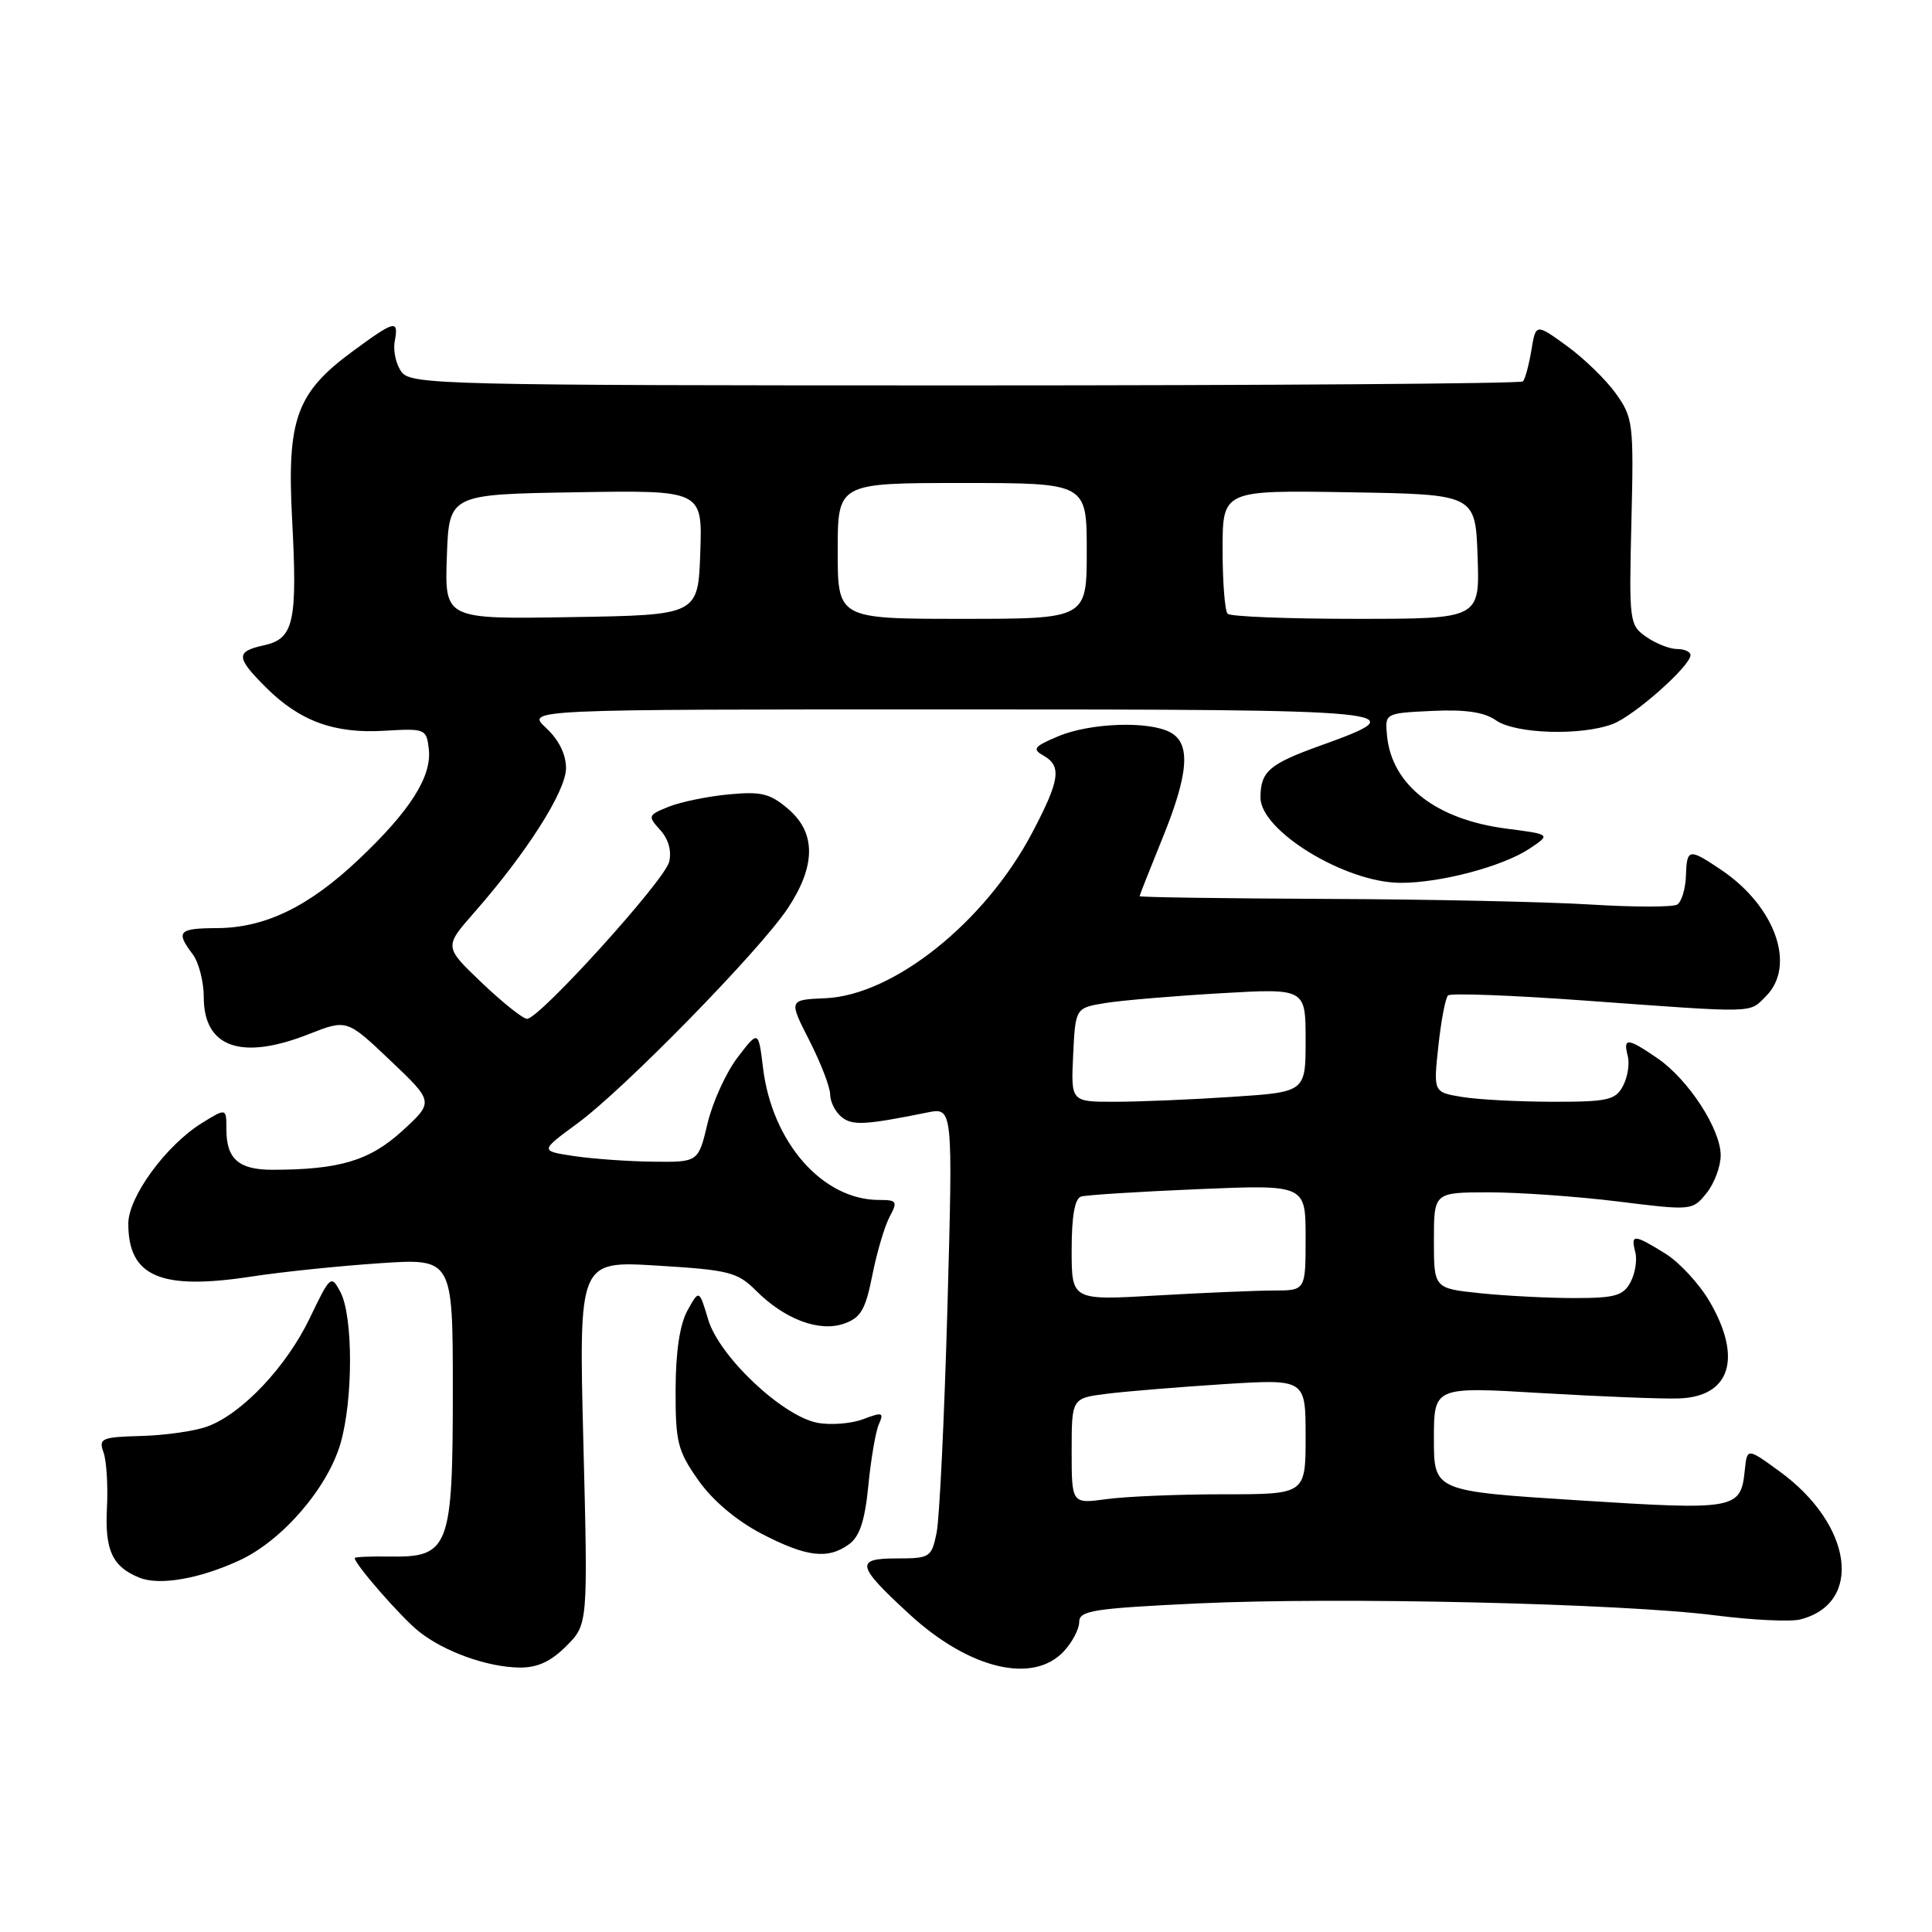 <?xml version="1.0" encoding="UTF-8" standalone="no"?>
<!DOCTYPE svg PUBLIC "-//W3C//DTD SVG 1.1//EN" "http://www.w3.org/Graphics/SVG/1.1/DTD/svg11.dtd" >
<svg xmlns="http://www.w3.org/2000/svg" xmlns:xlink="http://www.w3.org/1999/xlink" version="1.1" viewBox="0 0 256 256">
 <g >
 <path fill="currentColor"
d=" M 75.03 218.12 C 77.91 215.24 77.91 215.24 77.30 191.15 C 76.69 167.06 76.69 167.06 87.09 167.70 C 96.61 168.28 97.71 168.56 100.17 171.01 C 103.97 174.82 108.56 176.54 111.84 175.39 C 114.06 174.61 114.68 173.55 115.59 168.96 C 116.19 165.94 117.22 162.46 117.88 161.23 C 118.97 159.19 118.85 159.00 116.47 159.00 C 109.01 159.00 102.32 151.40 101.11 141.54 C 100.50 136.50 100.50 136.50 97.73 140.12 C 96.21 142.11 94.42 146.04 93.75 148.87 C 92.53 154.00 92.53 154.00 86.51 153.93 C 83.21 153.89 78.49 153.55 76.02 153.18 C 71.55 152.50 71.55 152.50 76.52 148.85 C 82.73 144.30 100.72 125.89 104.39 120.35 C 108.11 114.73 108.14 110.37 104.47 107.22 C 102.05 105.14 100.89 104.85 96.57 105.26 C 93.78 105.52 90.20 106.26 88.62 106.89 C 85.84 108.01 85.80 108.12 87.49 109.99 C 88.59 111.21 89.02 112.77 88.66 114.22 C 88.04 116.70 71.47 135.00 69.84 135.00 C 69.30 135.00 66.60 132.85 63.85 130.23 C 58.85 125.46 58.85 125.46 62.78 120.98 C 69.79 113.01 75.00 104.82 75.00 101.79 C 75.00 99.95 74.04 98.01 72.35 96.45 C 69.71 94.00 69.71 94.00 125.94 94.00 C 186.54 94.00 187.92 94.14 174.95 98.80 C 168.17 101.24 167.04 102.21 167.02 105.66 C 166.98 110.07 178.23 116.94 185.53 116.98 C 190.83 117.01 199.12 114.81 202.67 112.45 C 205.50 110.56 205.50 110.56 199.63 109.80 C 190.30 108.60 184.43 104.04 183.79 97.50 C 183.50 94.50 183.50 94.50 189.76 94.20 C 194.19 93.99 196.67 94.36 198.23 95.45 C 200.80 97.25 209.48 97.52 213.68 95.94 C 216.54 94.86 224.00 88.25 224.00 86.80 C 224.00 86.36 223.20 86.00 222.22 86.00 C 221.24 86.00 219.41 85.27 218.14 84.39 C 215.90 82.82 215.85 82.42 216.17 69.14 C 216.49 56.11 216.39 55.35 214.12 52.16 C 212.81 50.32 209.88 47.48 207.62 45.84 C 203.50 42.85 203.50 42.85 202.91 46.44 C 202.58 48.41 202.08 50.26 201.79 50.54 C 201.50 50.83 168.25 51.07 127.90 51.07 C 58.65 51.07 54.45 50.97 53.20 49.28 C 52.48 48.30 52.07 46.49 52.30 45.25 C 52.85 42.30 52.37 42.41 46.77 46.52 C 39.28 52.02 38.01 55.51 38.70 68.70 C 39.43 82.44 38.94 84.63 35.00 85.50 C 31.21 86.33 31.24 87.09 35.22 91.07 C 39.71 95.55 44.28 97.23 50.92 96.83 C 56.37 96.51 56.51 96.57 56.82 99.27 C 57.23 102.89 54.35 107.44 47.53 113.88 C 40.91 120.15 35.12 122.95 28.75 122.98 C 23.65 123.00 23.25 123.43 25.53 126.44 C 26.34 127.51 27.00 130.07 27.00 132.13 C 27.00 138.81 31.98 140.56 40.94 137.02 C 45.96 135.05 45.96 135.05 51.73 140.53 C 57.50 146.01 57.50 146.01 53.28 149.87 C 48.97 153.80 44.95 155.00 36.06 155.00 C 31.65 155.00 30.00 153.56 30.00 149.70 C 30.00 146.80 30.00 146.80 26.75 148.81 C 22.01 151.75 17.00 158.59 17.00 162.14 C 17.00 169.16 21.27 171.00 33.32 169.15 C 37.27 168.54 44.89 167.75 50.25 167.39 C 60.00 166.73 60.00 166.73 60.00 184.25 C 60.00 205.10 59.52 206.37 51.66 206.25 C 49.10 206.21 47.00 206.30 47.00 206.45 C 47.00 207.27 53.25 214.41 55.54 216.21 C 58.94 218.89 64.57 220.90 68.83 220.96 C 71.20 220.99 72.98 220.17 75.03 218.12 Z  M 140.96 218.81 C 142.08 217.61 143.00 215.86 143.00 214.92 C 143.00 213.41 144.86 213.12 158.75 212.46 C 177.31 211.59 214.79 212.45 227.34 214.05 C 232.20 214.67 237.23 214.91 238.52 214.59 C 246.94 212.47 245.49 202.00 235.78 194.95 C 231.50 191.84 231.50 191.84 231.19 194.84 C 230.66 200.02 230.01 200.13 209.13 198.80 C 190.00 197.58 190.00 197.58 190.00 190.66 C 190.00 183.74 190.00 183.74 204.25 184.59 C 212.09 185.05 220.28 185.38 222.45 185.30 C 229.29 185.08 230.91 179.94 226.51 172.42 C 225.14 170.09 222.50 167.23 220.64 166.09 C 216.49 163.52 216.06 163.50 216.68 165.90 C 216.96 166.94 216.67 168.74 216.05 169.90 C 215.09 171.69 214.01 172.00 208.61 172.00 C 205.14 172.00 199.53 171.71 196.15 171.36 C 190.00 170.72 190.00 170.72 190.00 164.36 C 190.00 158.00 190.00 158.00 197.25 157.99 C 201.24 157.99 208.94 158.53 214.37 159.20 C 224.18 160.42 224.25 160.41 226.12 158.10 C 227.15 156.82 228.00 154.57 228.00 153.09 C 228.00 149.61 223.71 143.02 219.60 140.21 C 215.66 137.51 215.05 137.46 215.68 139.90 C 215.96 140.94 215.67 142.74 215.05 143.90 C 214.05 145.77 213.05 146.00 205.71 145.99 C 201.20 145.98 195.80 145.70 193.72 145.35 C 189.93 144.73 189.93 144.73 190.59 138.61 C 190.95 135.25 191.53 132.23 191.87 131.90 C 192.22 131.57 200.38 131.88 210.00 132.58 C 233.03 134.25 231.71 134.29 234.00 132.00 C 238.03 127.97 235.24 120.10 228.08 115.27 C 223.75 112.36 223.52 112.40 223.39 116.11 C 223.33 117.81 222.81 119.50 222.24 119.86 C 221.66 120.21 216.54 120.21 210.85 119.86 C 205.16 119.50 189.36 119.16 175.75 119.11 C 162.14 119.05 151.00 118.89 151.00 118.75 C 151.01 118.61 152.36 115.19 154.00 111.15 C 157.52 102.52 157.82 98.51 155.07 97.04 C 152.21 95.50 144.46 95.78 140.22 97.56 C 137.01 98.91 136.74 99.26 138.25 100.11 C 140.72 101.51 140.45 103.36 136.76 110.36 C 130.52 122.20 118.39 131.89 109.35 132.27 C 104.50 132.48 104.50 132.48 107.25 137.88 C 108.76 140.85 110.00 144.06 110.00 145.02 C 110.00 145.97 110.67 147.31 111.49 147.99 C 112.91 149.17 114.57 149.09 122.88 147.41 C 126.27 146.73 126.27 146.73 125.54 173.23 C 125.13 187.81 124.49 201.26 124.10 203.12 C 123.43 206.37 123.23 206.50 118.80 206.50 C 113.27 206.50 113.48 207.43 120.49 213.88 C 128.39 221.16 136.87 223.20 140.96 218.81 Z  M 31.77 206.74 C 37.41 204.12 43.40 197.18 45.12 191.26 C 46.81 185.43 46.80 174.33 45.09 171.17 C 43.88 168.90 43.76 169.01 41.04 174.67 C 37.96 181.08 32.13 187.27 27.55 188.99 C 25.92 189.61 21.98 190.18 18.80 190.27 C 13.43 190.42 13.05 190.58 13.72 192.46 C 14.12 193.58 14.32 196.90 14.17 199.83 C 13.88 205.43 14.89 207.60 18.47 209.05 C 21.14 210.13 26.47 209.20 31.77 206.74 Z  M 112.53 204.60 C 113.91 203.59 114.61 201.46 115.06 196.85 C 115.40 193.36 116.02 189.70 116.45 188.73 C 117.15 187.15 116.93 187.08 114.37 188.05 C 112.80 188.64 110.09 188.86 108.33 188.53 C 103.69 187.66 95.30 179.75 93.84 174.85 C 92.64 170.85 92.64 170.85 91.08 173.67 C 90.07 175.52 89.53 179.14 89.52 184.16 C 89.50 191.09 89.79 192.24 92.52 196.12 C 94.40 198.80 97.54 201.46 100.88 203.21 C 106.85 206.32 109.71 206.67 112.53 204.60 Z  M 59.21 73.77 C 59.50 65.50 59.50 65.50 76.29 65.23 C 93.08 64.95 93.08 64.95 92.79 73.23 C 92.50 81.50 92.50 81.50 75.71 81.77 C 58.92 82.05 58.92 82.05 59.21 73.77 Z  M 111.00 73.00 C 111.00 64.00 111.00 64.00 127.50 64.00 C 144.00 64.00 144.00 64.00 144.00 73.00 C 144.00 82.00 144.00 82.00 127.50 82.00 C 111.00 82.00 111.00 82.00 111.00 73.00 Z  M 162.67 81.33 C 162.30 80.97 162.00 77.13 162.00 72.81 C 162.00 64.95 162.00 64.95 178.75 65.23 C 195.50 65.50 195.50 65.50 195.79 73.75 C 196.08 82.00 196.08 82.00 179.71 82.00 C 170.70 82.00 163.03 81.70 162.67 81.33 Z  M 142.00 192.26 C 142.00 185.26 142.00 185.26 146.75 184.67 C 149.36 184.35 156.34 183.78 162.25 183.40 C 173.00 182.73 173.00 182.73 173.00 190.36 C 173.00 198.00 173.00 198.00 162.14 198.00 C 156.17 198.00 149.19 198.29 146.64 198.64 C 142.00 199.27 142.00 199.27 142.00 192.26 Z  M 142.00 165.62 C 142.00 161.15 142.41 158.81 143.25 158.55 C 143.94 158.34 150.91 157.90 158.75 157.57 C 173.00 156.97 173.00 156.97 173.00 163.99 C 173.00 171.00 173.00 171.00 168.75 171.00 C 166.41 171.01 159.44 171.30 153.25 171.66 C 142.00 172.31 142.00 172.31 142.00 165.62 Z  M 142.20 139.77 C 142.50 133.55 142.50 133.55 146.50 132.90 C 148.70 132.55 155.56 131.97 161.75 131.61 C 173.00 130.96 173.00 130.96 173.00 137.83 C 173.00 144.70 173.00 144.70 163.25 145.34 C 157.89 145.70 150.89 145.99 147.70 145.99 C 141.90 146.00 141.90 146.00 142.20 139.77 Z "/>
</g>
</svg>